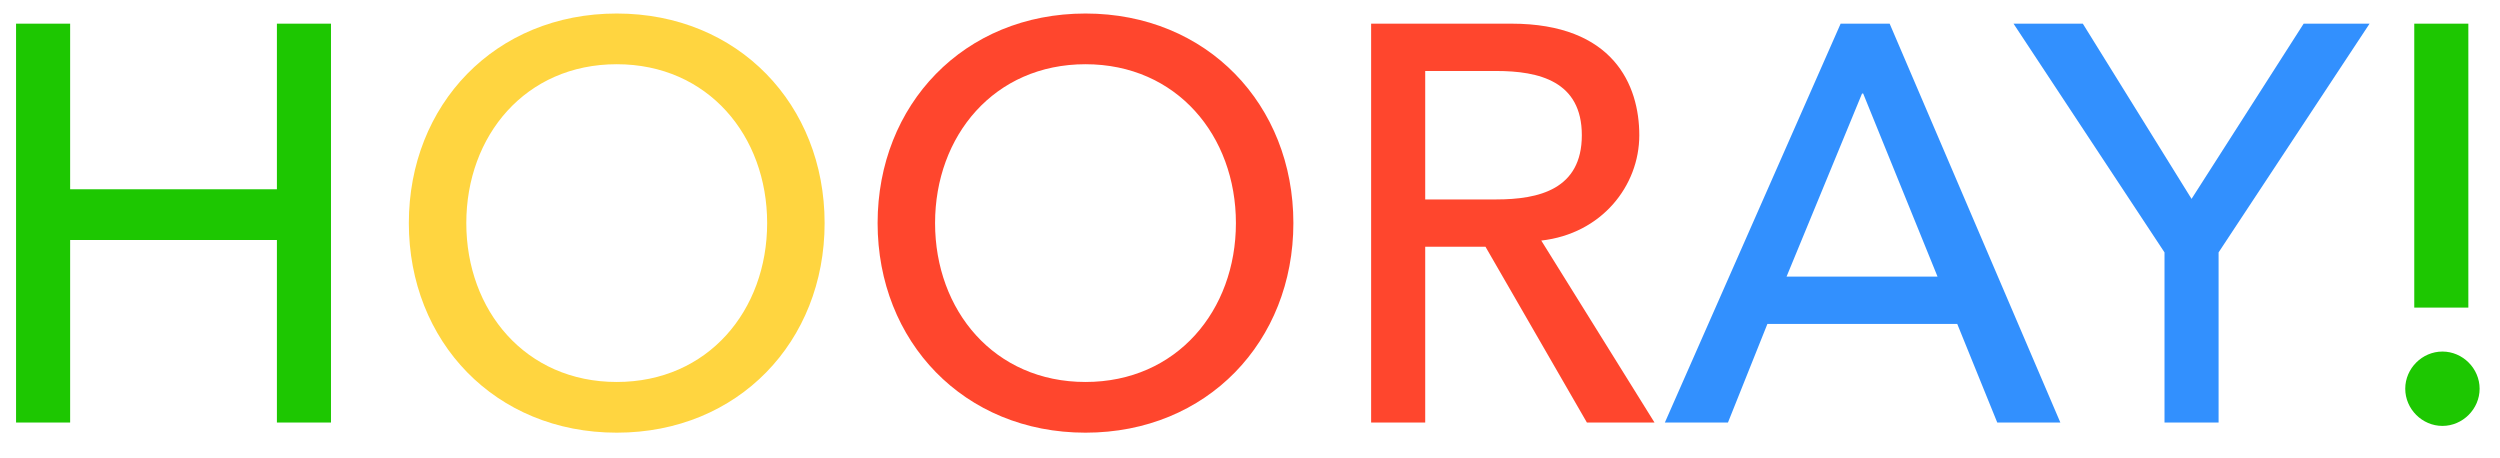 <svg width="71" height="13" viewBox="0 0 71 13" fill="none" xmlns="http://www.w3.org/2000/svg">
<path d="M0.456 12H1.992V6.816H7.864V12H9.4V0.672H7.864V5.376H1.992V0.672H0.456V12ZM70.101 0.672H68.565V8.736H70.101V0.672ZM68.309 11.04C68.309 11.616 68.789 12.096 69.365 12.096C69.941 12.096 70.421 11.616 70.421 11.04C70.421 10.464 69.941 9.984 69.365 9.984C68.789 9.984 68.309 10.464 68.309 11.04Z" fill="#1DC701"/>
<path d="M17.515 12.288C20.971 12.288 23.419 9.696 23.419 6.336C23.419 2.976 20.971 0.384 17.515 0.384C14.059 0.384 11.611 2.976 11.611 6.336C11.611 9.696 14.059 12.288 17.515 12.288ZM17.515 10.848C14.923 10.848 13.243 8.816 13.243 6.336C13.243 3.856 14.923 1.824 17.515 1.824C20.107 1.824 21.787 3.856 21.787 6.336C21.787 8.816 20.107 10.848 17.515 10.848Z" fill="#FFD540"/>
<path d="M30.828 12.288C34.284 12.288 36.732 9.696 36.732 6.336C36.732 2.976 34.284 0.384 30.828 0.384C27.372 0.384 24.924 2.976 24.924 6.336C24.924 9.696 27.372 12.288 30.828 12.288ZM30.828 10.848C28.236 10.848 26.556 8.816 26.556 6.336C26.556 3.856 28.236 1.824 30.828 1.824C33.42 1.824 35.1 3.856 35.1 6.336C35.1 8.816 33.42 10.848 30.828 10.848Z" fill="#FF462D"/>
<path d="M38.94 12H40.476V7.008H42.188L45.068 12H46.988L43.772 6.832C45.484 6.64 46.556 5.28 46.556 3.84C46.556 2.416 45.82 0.672 42.924 0.672H38.94V12ZM40.476 2.016H42.492C43.708 2.016 44.924 2.304 44.924 3.84C44.924 5.376 43.708 5.664 42.492 5.664H40.476V2.016Z" fill="#FF462D"/>
<path d="M47.282 12H49.074L50.194 9.2H55.586L56.722 12H58.514L53.666 0.672H52.274L47.282 12ZM50.738 7.856L52.882 2.656H52.914L55.026 7.856H50.738ZM61.472 12H63.008V7.168L67.296 0.672H65.424L62.24 5.648L59.152 0.672H57.184L61.472 7.168V12Z" fill="#3290FE"/>
</svg>
